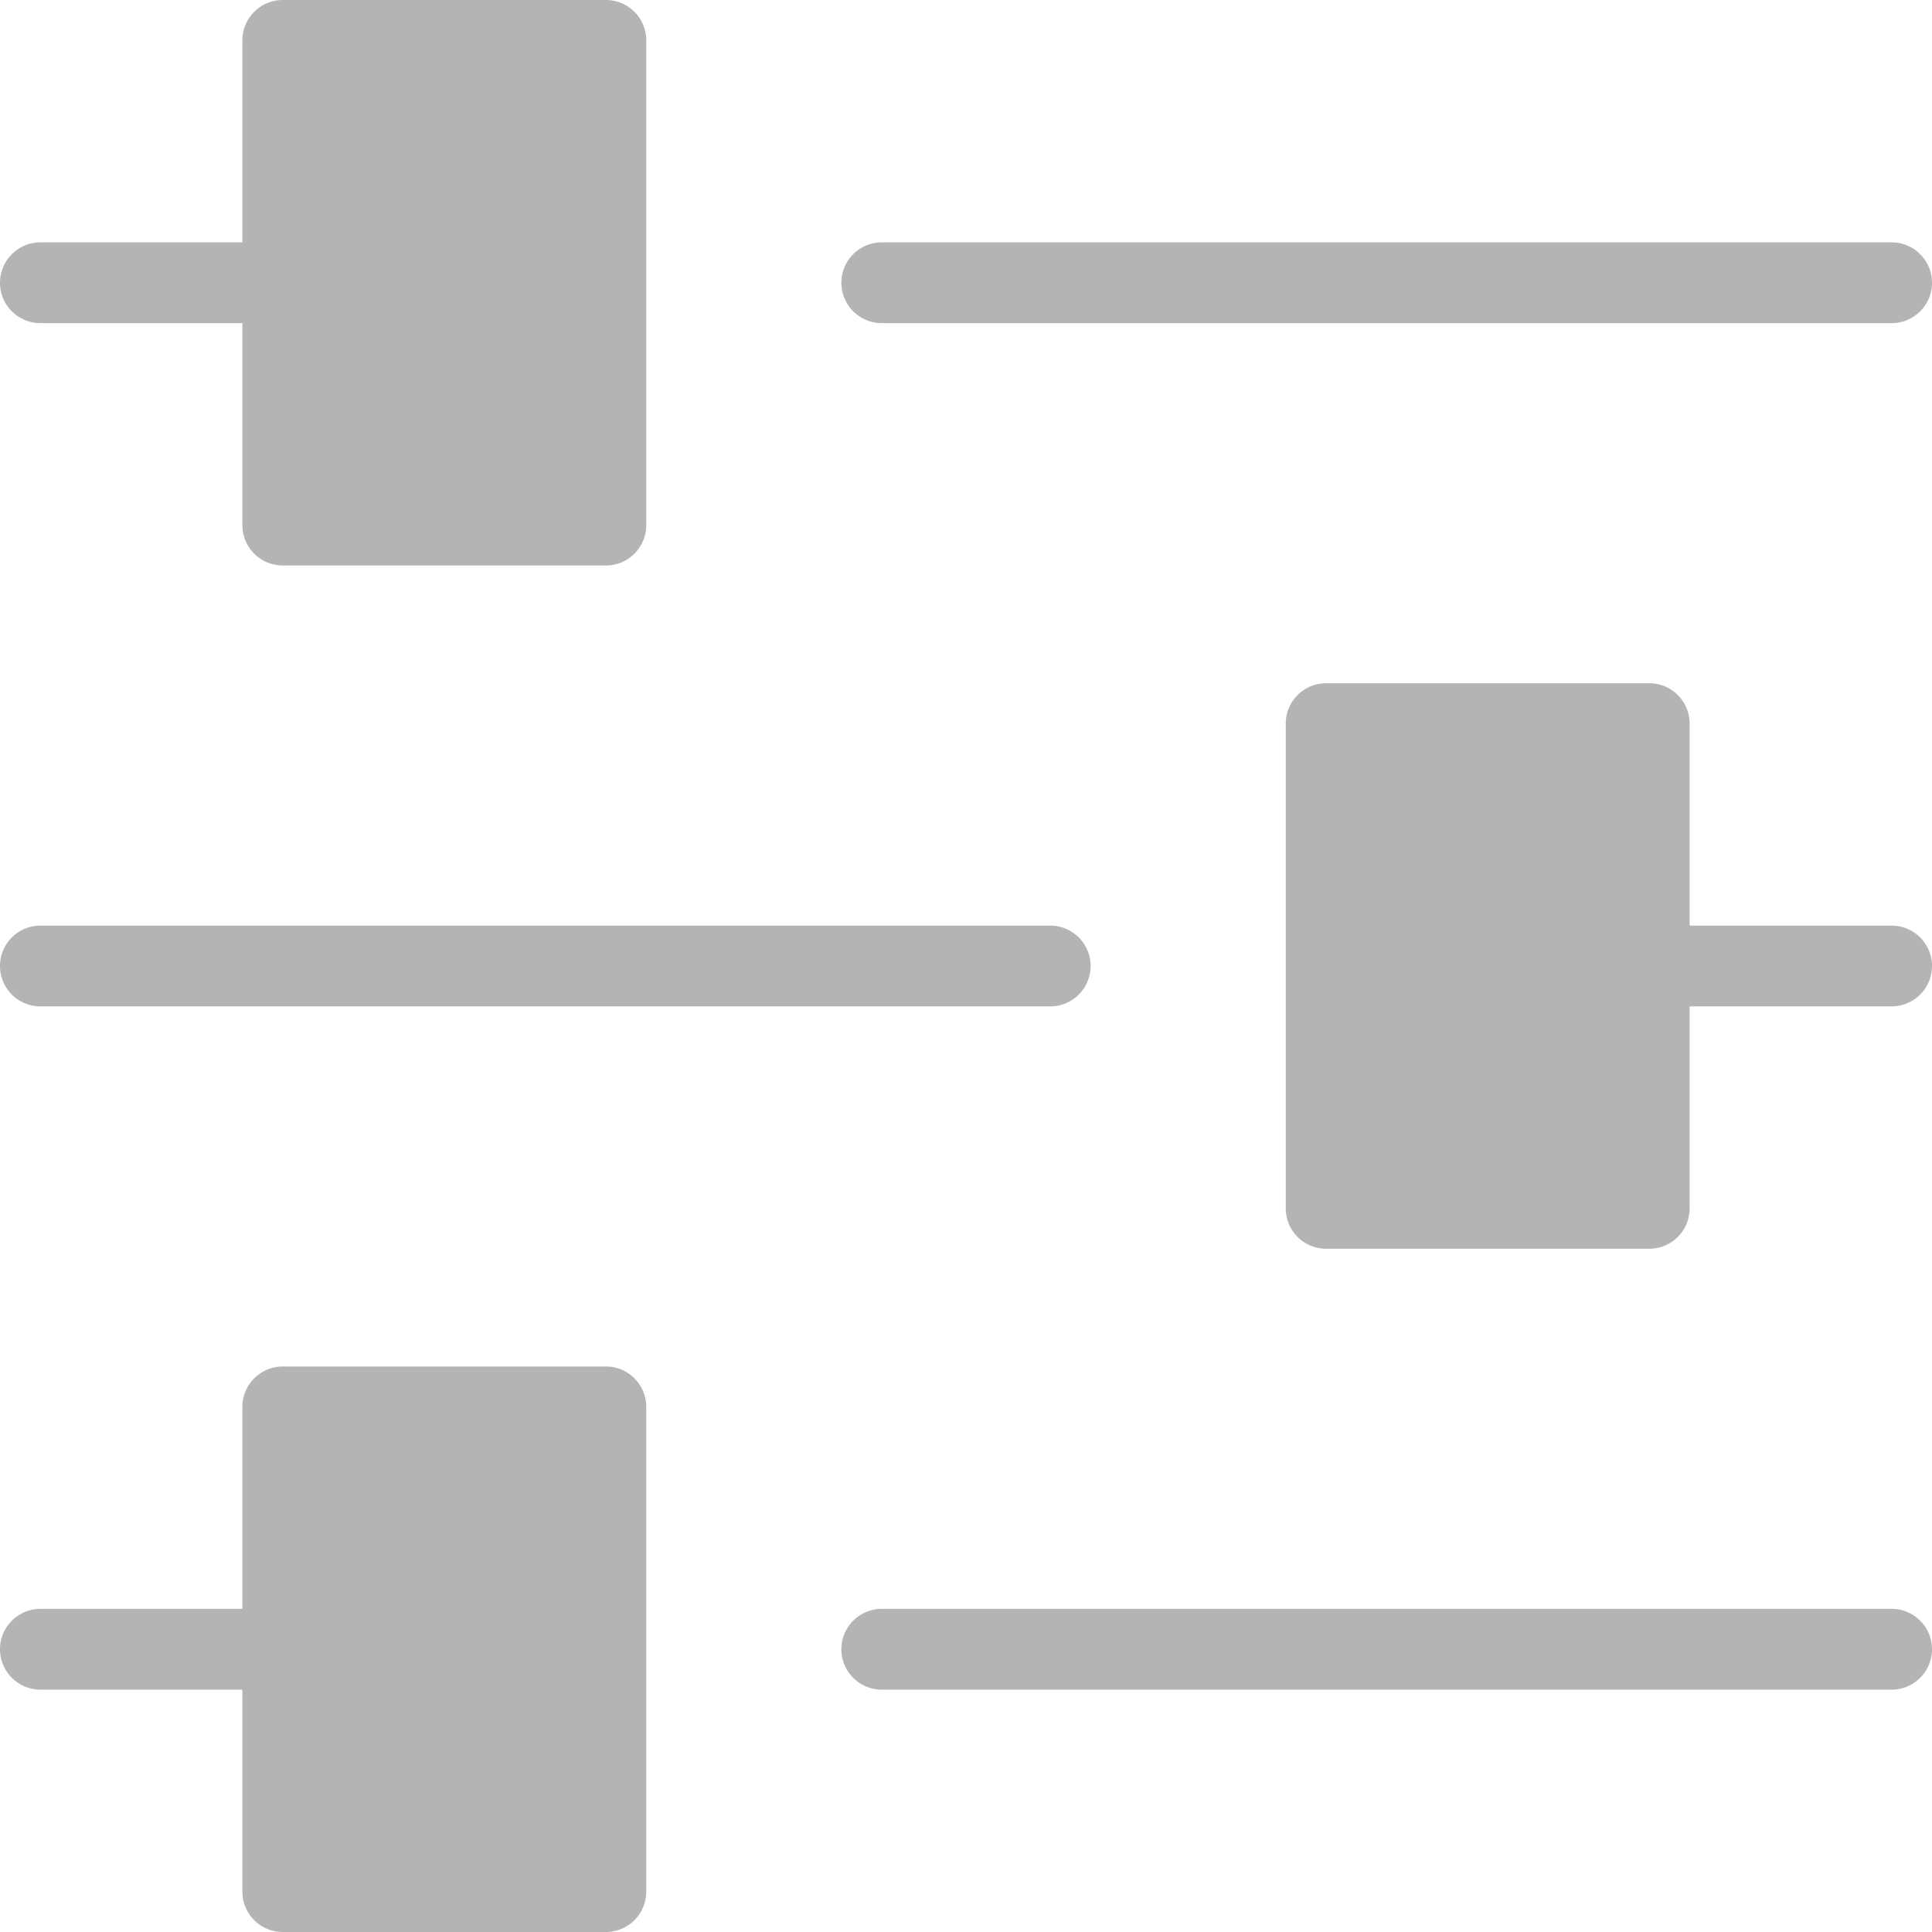 <svg xmlns="http://www.w3.org/2000/svg" width="20" height="20" viewBox="0 0 20 20">
  <g id="preferences" transform="translate(-1 -1)">
    <path id="Tracé_403" data-name="Tracé 403" d="M30.872,7H20.418a.418.418,0,1,0,0,.836H30.872a.418.418,0,1,0,0-.836Z" transform="translate(-10.29 -3.491)" fill="#b4b4b4"/>
    <path id="Tracé_404" data-name="Tracé 404" d="M7.272,1H3.927a.418.418,0,0,0-.418.418V3.509H1.418a.418.418,0,1,0,0,.836H3.509V6.436a.418.418,0,0,0,.418.418H7.272a.418.418,0,0,0,.418-.418V1.418A.418.418,0,0,0,7.272,1Z" fill="#b4b4b4"/>
    <path id="Tracé_405" data-name="Tracé 405" d="M1.418,23H11.872a.418.418,0,0,1,0,.836H1.418a.418.418,0,0,1,0-.836Z" transform="translate(0 -12.418)" fill="#b4b4b4"/>
    <path id="Tracé_406" data-name="Tracé 406" d="M31.418,17h3.345a.418.418,0,0,1,.418.418v2.091h2.091a.418.418,0,1,1,0,.836H35.181v2.091a.418.418,0,0,1-.418.418H31.418A.418.418,0,0,1,31,22.436V17.418A.418.418,0,0,1,31.418,17Z" transform="translate(-16.69 -8.927)" fill="#b4b4b4"/>
    <path id="Tracé_407" data-name="Tracé 407" d="M30.872,39H20.418a.418.418,0,1,0,0,.836H30.872a.418.418,0,1,0,0-.836Z" transform="translate(-10.29 -21.345)" fill="#b4b4b4"/>
    <path id="Tracé_408" data-name="Tracé 408" d="M7.272,33H3.927a.418.418,0,0,0-.418.418v2.091H1.418a.418.418,0,1,0,0,.836H3.509v2.091a.418.418,0,0,0,.418.418H7.272a.418.418,0,0,0,.418-.418V33.418A.418.418,0,0,0,7.272,33Z" transform="translate(0 -17.854)" fill="#b4b4b4"/>
  </g>
</svg>
